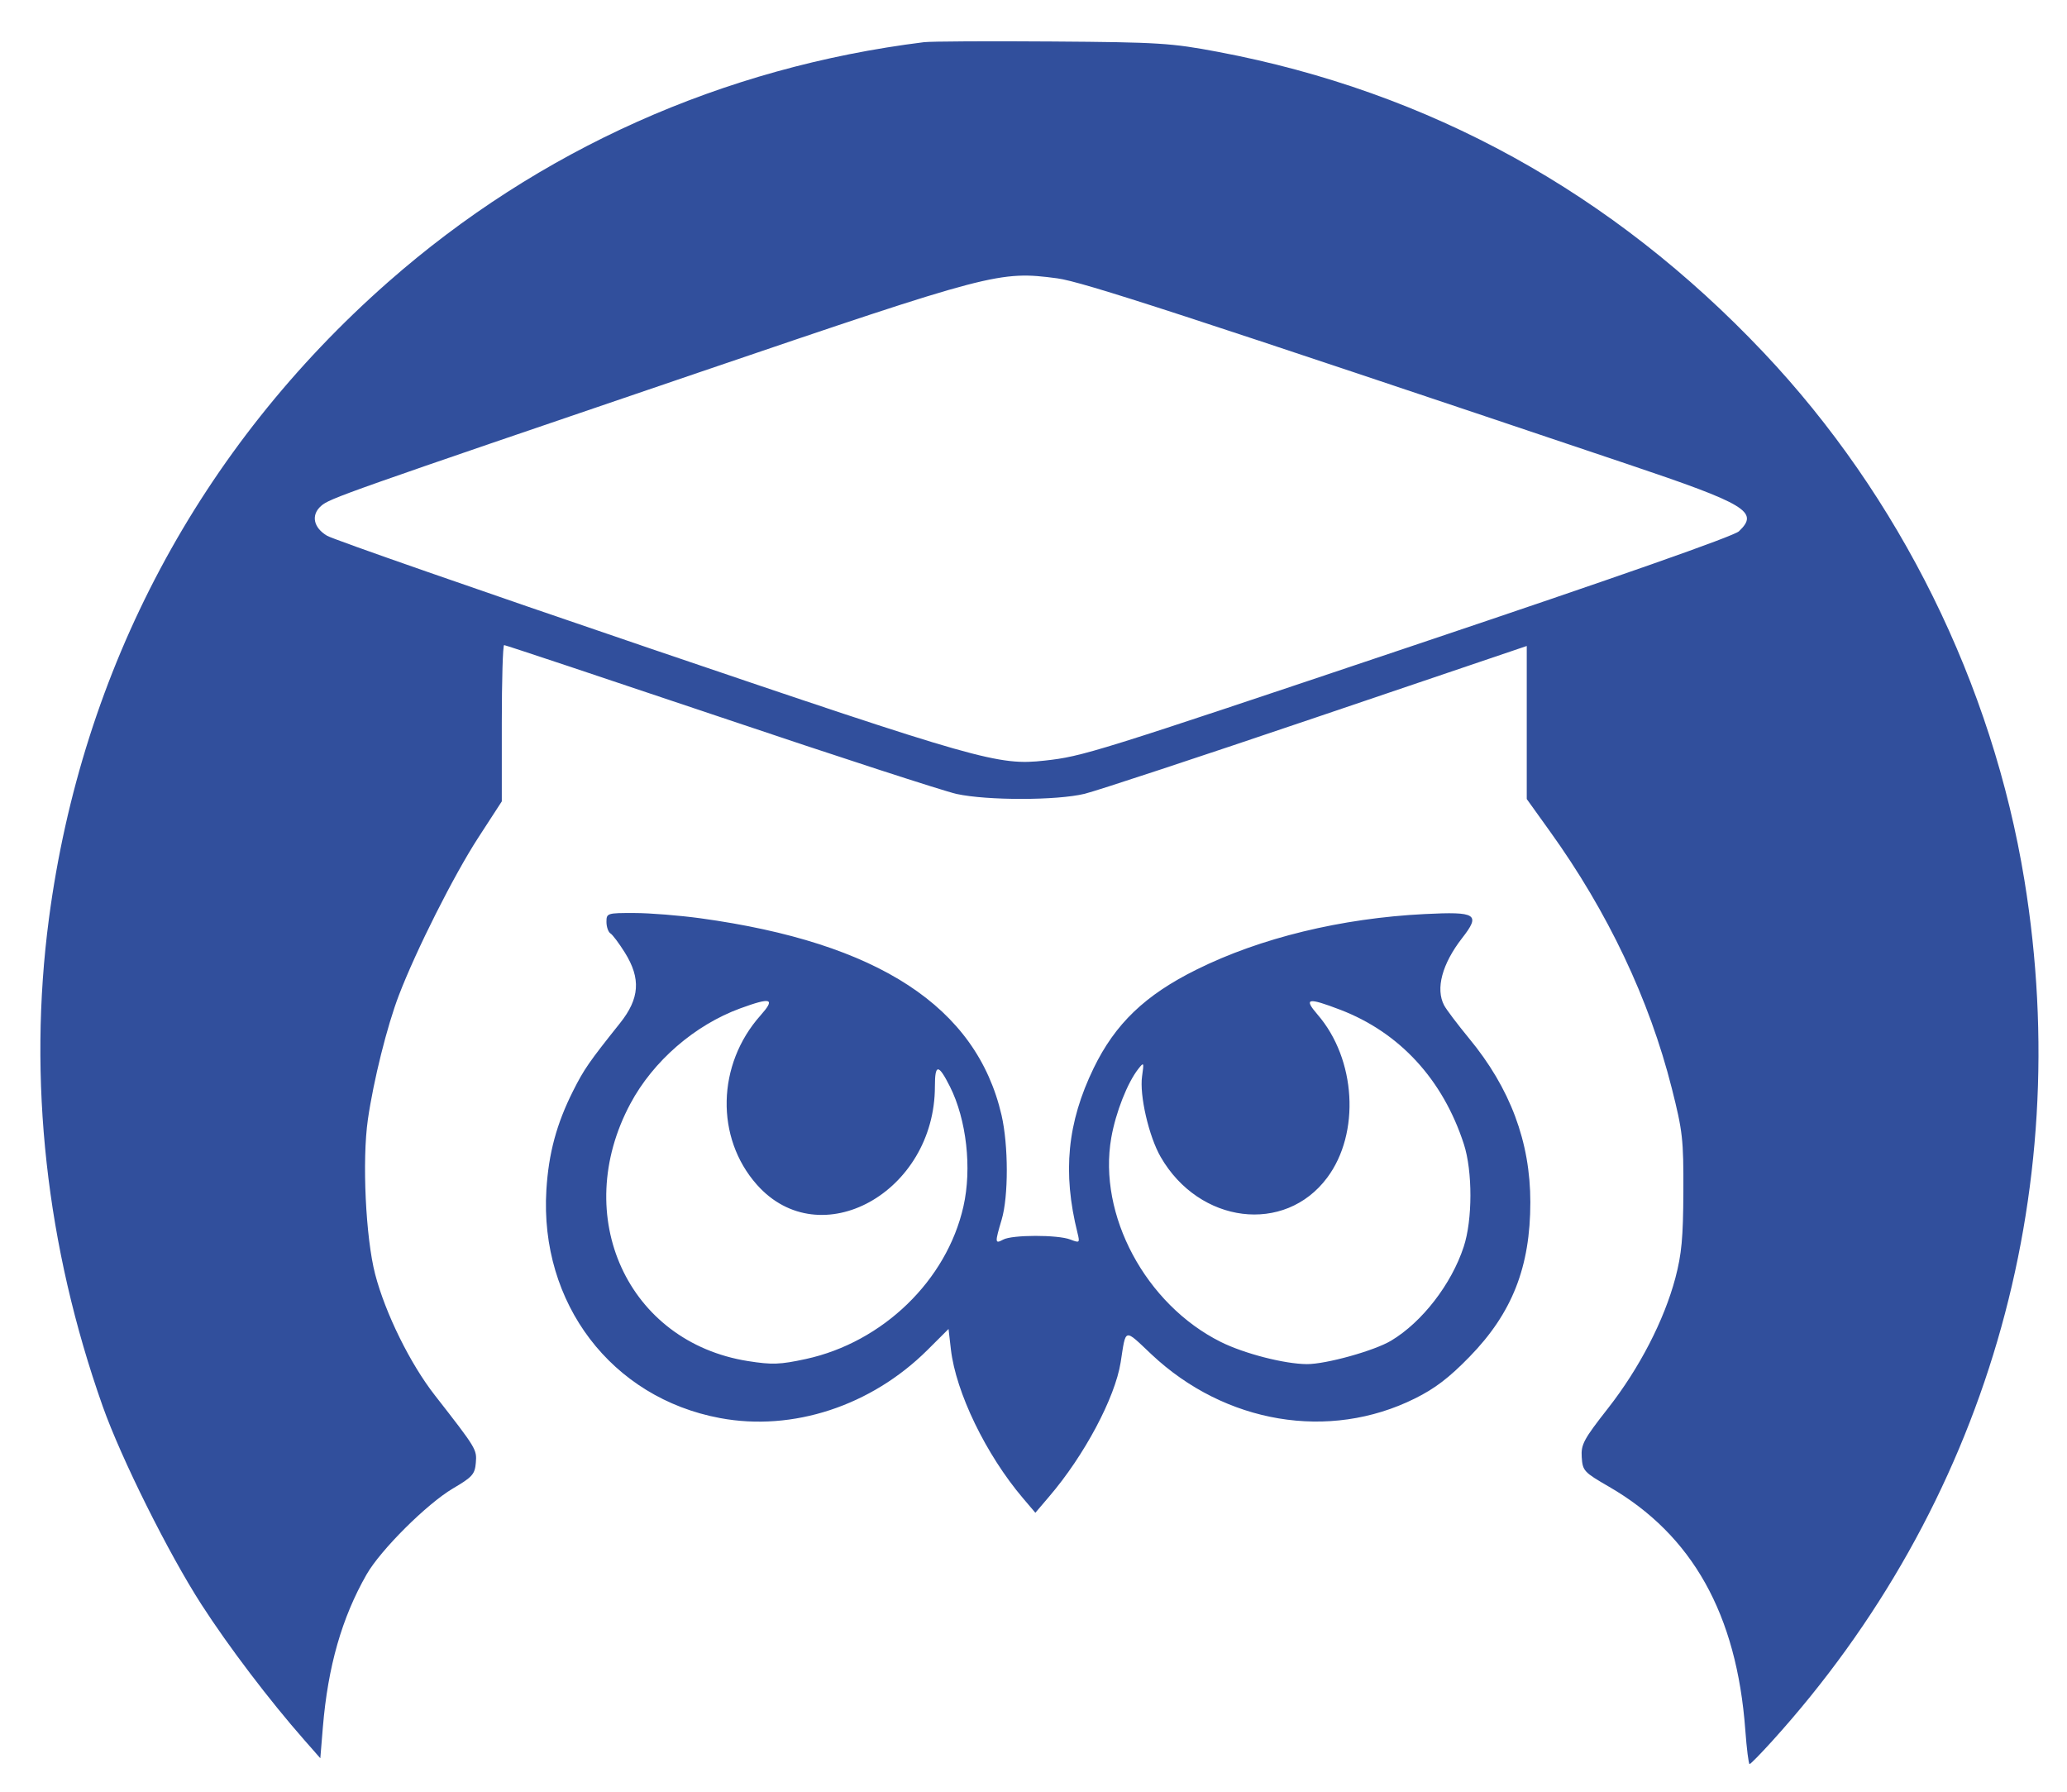 <svg width="30" height="26" viewBox="0 0 30 26" fill="none" xmlns="http://www.w3.org/2000/svg">
<path fill-rule="evenodd" clip-rule="evenodd" d="M13.411 0.612C10.491 0.975 7.819 2.171 5.633 4.093C2.898 6.5 1.189 9.707 0.71 13.332C0.402 15.666 0.669 18.086 1.491 20.408C1.76 21.166 2.445 22.541 2.925 23.285C3.315 23.89 3.91 24.674 4.417 25.25L4.649 25.514L4.686 25.064C4.759 24.183 4.962 23.474 5.32 22.848C5.523 22.492 6.198 21.82 6.576 21.598C6.855 21.434 6.892 21.393 6.906 21.228C6.922 21.032 6.917 21.024 6.312 20.248C5.954 19.791 5.593 19.058 5.445 18.491C5.307 17.959 5.254 16.84 5.339 16.247C5.421 15.679 5.618 14.889 5.789 14.443C6.041 13.785 6.587 12.702 6.939 12.159L7.283 11.629V10.495C7.283 9.872 7.298 9.361 7.317 9.361C7.336 9.361 8.744 9.83 10.447 10.403C12.149 10.977 13.695 11.479 13.883 11.521C14.327 11.618 15.339 11.617 15.742 11.519C15.915 11.477 17.43 10.977 19.108 10.408L22.159 9.374V10.485V11.595L22.494 12.062C23.335 13.231 23.939 14.505 24.264 15.792C24.422 16.418 24.435 16.53 24.432 17.294C24.429 17.964 24.407 18.198 24.316 18.545C24.153 19.159 23.794 19.854 23.339 20.435C22.983 20.889 22.945 20.961 22.957 21.147C22.97 21.343 22.989 21.364 23.351 21.573C24.562 22.272 25.207 23.424 25.331 25.106C25.351 25.377 25.379 25.599 25.393 25.599C25.407 25.599 25.554 25.449 25.72 25.266C28.808 21.858 30.129 17.351 29.382 12.773C28.917 9.926 27.571 7.203 25.597 5.116C23.402 2.795 20.749 1.333 17.68 0.753C17.001 0.625 16.824 0.613 15.271 0.602C14.349 0.595 13.512 0.6 13.411 0.612ZM15.345 4.039C15.706 4.087 17.174 4.565 23.625 6.736C25.353 7.317 25.536 7.428 25.238 7.71C25.163 7.781 23.488 8.369 20.537 9.36C15.865 10.93 15.717 10.976 15.164 11.037C14.49 11.113 14.214 11.034 9.439 9.411C6.949 8.564 4.838 7.828 4.748 7.775C4.548 7.657 4.511 7.473 4.66 7.342C4.785 7.232 4.953 7.172 10.163 5.398C14.401 3.955 14.505 3.928 15.345 4.039ZM8.802 13.378C8.802 13.449 8.828 13.524 8.859 13.544C8.891 13.563 8.985 13.689 9.069 13.823C9.304 14.2 9.284 14.49 8.998 14.848C8.551 15.408 8.476 15.516 8.318 15.83C8.078 16.307 7.963 16.733 7.93 17.267C7.83 18.912 8.875 20.285 10.451 20.578C11.507 20.775 12.645 20.401 13.461 19.59L13.767 19.285L13.801 19.581C13.873 20.204 14.31 21.108 14.846 21.739L15.027 21.952L15.227 21.717C15.738 21.121 16.183 20.284 16.265 19.769C16.344 19.264 16.309 19.273 16.713 19.654C17.782 20.659 19.291 20.912 20.535 20.294C20.826 20.15 21.032 19.993 21.327 19.69C21.948 19.054 22.211 18.384 22.211 17.445C22.211 16.571 21.919 15.79 21.32 15.066C21.154 14.864 20.992 14.65 20.96 14.589C20.833 14.349 20.93 13.988 21.22 13.614C21.493 13.265 21.432 13.226 20.678 13.264C19.469 13.324 18.289 13.611 17.366 14.07C16.619 14.44 16.186 14.856 15.873 15.5C15.49 16.29 15.419 17.013 15.639 17.893C15.674 18.035 15.67 18.039 15.535 17.987C15.353 17.916 14.691 17.917 14.56 17.988C14.439 18.053 14.438 18.035 14.538 17.698C14.638 17.362 14.637 16.619 14.536 16.181C14.171 14.61 12.749 13.68 10.164 13.325C9.861 13.284 9.431 13.249 9.208 13.249C8.812 13.248 8.802 13.251 8.802 13.378ZM11.037 14.736C10.403 15.448 10.381 16.51 10.985 17.191C11.901 18.225 13.569 17.304 13.569 15.764C13.569 15.435 13.62 15.436 13.787 15.767C14.028 16.246 14.108 16.955 13.983 17.507C13.741 18.58 12.813 19.478 11.695 19.721C11.32 19.802 11.207 19.806 10.857 19.751C9.109 19.475 8.275 17.65 9.149 16.016C9.48 15.397 10.083 14.875 10.743 14.633C11.198 14.467 11.257 14.488 11.037 14.736ZM19.453 14.653C20.314 14.983 20.942 15.665 21.246 16.602C21.374 16.996 21.373 17.701 21.244 18.092C21.066 18.635 20.64 19.186 20.19 19.455C19.944 19.602 19.245 19.796 18.968 19.795C18.643 19.793 18.059 19.643 17.718 19.473C16.628 18.929 15.932 17.63 16.129 16.509C16.194 16.141 16.363 15.712 16.522 15.51C16.602 15.409 16.605 15.414 16.576 15.617C16.536 15.893 16.674 16.491 16.846 16.789C17.406 17.76 18.646 17.915 19.262 17.09C19.745 16.444 19.682 15.369 19.123 14.723C18.917 14.484 18.977 14.471 19.453 14.653Z" fill="#314F9C"/>
</svg>
